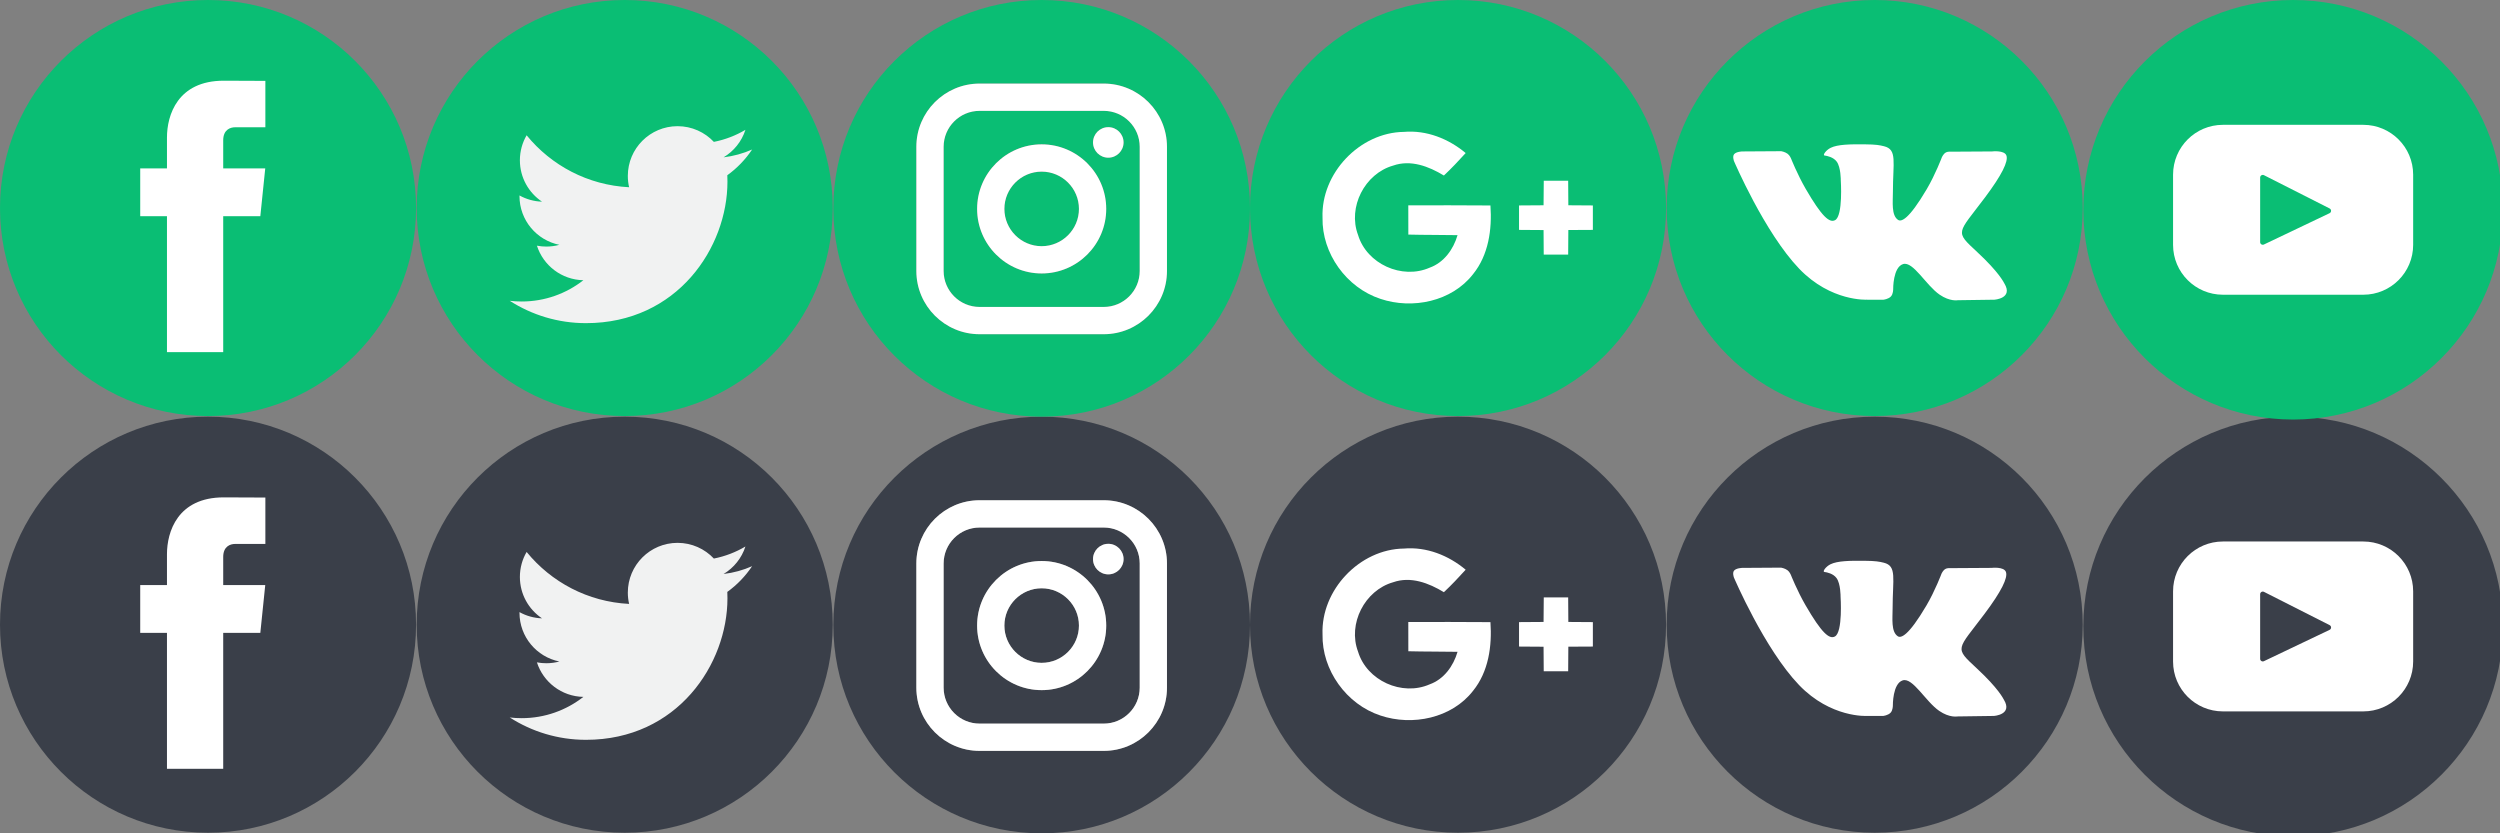 <?xml version="1.0" encoding="UTF-8" standalone="no"?>
<!-- Generator: Adobe Illustrator 18.0.0, SVG Export Plug-In . SVG Version: 6.00 Build 0)  -->

<svg
   xmlns:dc="http://purl.org/dc/elements/1.1/"
   xmlns:cc="http://creativecommons.org/ns#"
   xmlns:rdf="http://www.w3.org/1999/02/22-rdf-syntax-ns#"
   xmlns:svg="http://www.w3.org/2000/svg"
   xmlns="http://www.w3.org/2000/svg"
   xmlns:sodipodi="http://sodipodi.sourceforge.net/DTD/sodipodi-0.dtd"
   xmlns:inkscape="http://www.inkscape.org/namespaces/inkscape"
   version="1.1"
   id="Capa_1"
   x="0px"
   y="0px"
   viewBox="0 0 180 60"
   xml:space="preserve"
   inkscape:version="0.92.1 r15371"
   sodipodi:docname="soc_media.svg"
   width="180"
   height="60"><rect x="0" y="0" width="180" height="60" fill="#808080" stroke="none"/><defs
     id="defs41" /><sodipodi:namedview
     pagecolor="#ffffff"
     bordercolor="#666666"
     borderopacity="1"
     objecttolerance="10"
     gridtolerance="10"
     guidetolerance="10"
     inkscape:pageopacity="0"
     inkscape:pageshadow="2"
     inkscape:window-width="1920"
     inkscape:window-height="1018"
     id="namedview39"
     showgrid="false"
     fit-margin-top="0"
     fit-margin-left="0"
     fit-margin-right="0"
     fit-margin-bottom="0"
     inkscape:zoom="7.9999999"
     inkscape:cx="75.967141"
     inkscape:cy="26.691172"
     inkscape:window-x="-8"
     inkscape:window-y="-8"
     inkscape:window-maximized="1"
     inkscape:current-layer="Capa_1" /><g
     id="g3"
     transform="matrix(0.267,0,0,0.267,0,30)"><circle
       style="fill:#3a3f49;fill-opacity:1"
       cx="56.098"
       cy="56.098"
       r="56.098"
       id="circle5" /><path
       style="fill:#ffffff"
       d="M 70.201,58.294 H 60.191 V 94.966 H 45.025 V 58.294 H 37.812 V 45.406 h 7.213 v -8.34 c 0,-5.964 2.833,-15.303 15.301,-15.303 L 71.56,21.81 v 12.51 h -8.151 c -1.337,0 -3.217,0.668 -3.217,3.513 v 7.585 h 11.334 z"
       id="path7"
       inkscape:connector-curvature="0" /></g><g
     id="g9"
     transform="translate(0,-52.196)" /><g
     id="g11"
     transform="translate(0,-52.196)" /><g
     id="g13"
     transform="translate(0,-52.196)" /><g
     id="g15"
     transform="translate(0,-52.196)" /><g
     id="g17"
     transform="translate(0,-52.196)" /><g
     id="g19"
     transform="translate(0,-52.196)" /><g
     id="g21"
     transform="translate(0,-52.196)" /><g
     id="g23"
     transform="translate(0,-52.196)" /><g
     id="g25"
     transform="translate(0,-52.196)" /><g
     id="g27"
     transform="translate(0,-52.196)" /><g
     id="g29"
     transform="translate(0,-52.196)" /><g
     id="g31"
     transform="translate(0,-52.196)" /><g
     id="g33"
     transform="translate(0,-52.196)" /><g
     id="g35"
     transform="translate(0,-52.196)" /><g
     id="g37"
     transform="translate(0,-52.196)" /><g
     id="g4216"
     transform="matrix(0.267,0,0,0.267,30,30)"><g
       id="g4172"><circle
         id="circle4174"
         r="56.098"
         cy="56.098"
         cx="56.099"
         style="fill:#3a3f49;fill-opacity:1" /><g
         id="g4176"><path
           id="path4178"
           d="m 90.461,40.316 c -2.404,1.066 -4.99,1.787 -7.702,2.109 2.769,-1.659 4.894,-4.284 5.897,-7.417 -2.591,1.537 -5.462,2.652 -8.515,3.253 -2.446,-2.605 -5.931,-4.233 -9.79,-4.233 -7.404,0 -13.409,6.005 -13.409,13.409 0,1.051 0.119,2.074 0.349,3.056 -11.144,-0.559 -21.025,-5.897 -27.639,-14.012 -1.154,1.98 -1.816,4.285 -1.816,6.742 0,4.651 2.369,8.757 5.965,11.161 -2.197,-0.069 -4.266,-0.672 -6.073,-1.679 -0.001,0.057 -0.001,0.114 -0.001,0.17 0,6.497 4.624,11.916 10.757,13.147 -1.124,0.308 -2.311,0.471 -3.532,0.471 -0.866,0 -1.705,-0.083 -2.523,-0.239 1.706,5.326 6.657,9.203 12.526,9.312 -4.59,3.597 -10.371,5.74 -16.655,5.74 -1.08,0 -2.15,-0.063 -3.197,-0.188 5.931,3.806 12.981,6.025 20.553,6.025 24.664,0 38.152,-20.432 38.152,-38.153 0,-0.581 -0.013,-1.16 -0.039,-1.734 2.622,-1.89 4.895,-4.251 6.692,-6.94 z"
           style="fill:#f1f2f2"
           inkscape:connector-curvature="0" /></g></g><g
       id="g4180" /><g
       id="g4182" /><g
       id="g4184" /><g
       id="g4186" /><g
       id="g4188" /><g
       id="g4190" /><g
       id="g4192" /><g
       id="g4194" /><g
       id="g4196" /><g
       id="g4198" /><g
       id="g4200" /><g
       id="g4202" /><g
       id="g4204" /><g
       id="g4206" /><g
       id="g4208" /></g><path
     style="fill:#3a3f49;fill-opacity:1;stroke-width:0.334"
     d="m 75,30 c -8.284,0 -15,6.716 -15,15 0,8.284 6.716,15 15,15 8.284,0 15,-6.716 15,-15 0,-8.284 -6.716,-15 -15,-15 z m -4.471,6.018 h 8.941 c 2.51,0 4.552,2.042 4.552,4.552 v 8.941 c 0,2.51 -2.042,4.552 -4.552,4.552 h -8.941 c -2.51,0 -4.552,-2.042 -4.552,-4.552 v -8.941 c 0,-2.51 2.042,-4.552 4.552,-4.552 z m 0,1.964 c -1.427,0 -2.588,1.161 -2.588,2.588 v 8.941 c 0,1.427 1.161,2.589 2.588,2.589 h 8.941 c 1.427,0 2.589,-1.161 2.589,-2.589 v -8.941 c 0,-1.427 -1.161,-2.588 -2.589,-2.588 z m 9.268,1.173 c 0.606,0 1.1,0.494 1.1,1.1 0,0.606 -0.493,1.099 -1.1,1.099 -0.607,0 -1.1,-0.493 -1.1,-1.099 0,-0.606 0.493,-1.1 1.1,-1.1 z M 75,40.393 c 2.563,0 4.648,2.085 4.648,4.648 0,2.563 -2.085,4.648 -4.648,4.648 -2.563,0 -4.648,-2.085 -4.648,-4.648 0,-2.563 2.085,-4.648 4.648,-4.648 z m 0,1.964 c -1.479,0 -2.684,1.204 -2.684,2.683 0,1.48 1.204,2.685 2.684,2.685 1.48,0 2.684,-1.205 2.684,-2.685 0,-1.479 -1.204,-2.683 -2.684,-2.683 z"
     id="path4240"
     inkscape:connector-curvature="0" /><g
     style="fill:#d253a5;fill-opacity:1"
     id="g4246"
     transform="matrix(1.114,0,0,1.114,220,-40)" /><g
     style="fill:#d253a5;fill-opacity:1"
     id="g4248"
     transform="matrix(1.114,0,0,1.114,220,-40)" /><g
     style="fill:#d253a5;fill-opacity:1"
     id="g4250"
     transform="matrix(1.114,0,0,1.114,220,-40)" /><g
     style="fill:#d253a5;fill-opacity:1"
     id="g4252"
     transform="matrix(1.114,0,0,1.114,220,-40)" /><g
     style="fill:#d253a5;fill-opacity:1"
     id="g4254"
     transform="matrix(1.114,0,0,1.114,220,-40)" /><g
     style="fill:#d253a5;fill-opacity:1"
     id="g4256"
     transform="matrix(1.114,0,0,1.114,220,-40)" /><g
     style="fill:#d253a5;fill-opacity:1"
     id="g4258"
     transform="matrix(1.114,0,0,1.114,220,-40)" /><g
     style="fill:#d253a5;fill-opacity:1"
     id="g4260"
     transform="matrix(1.114,0,0,1.114,220,-40)" /><g
     style="fill:#d253a5;fill-opacity:1"
     id="g4262"
     transform="matrix(1.114,0,0,1.114,220,-40)" /><g
     style="fill:#d253a5;fill-opacity:1"
     id="g4264"
     transform="matrix(1.114,0,0,1.114,220,-40)" /><g
     style="fill:#d253a5;fill-opacity:1"
     id="g4266"
     transform="matrix(1.114,0,0,1.114,220,-40)" /><g
     style="fill:#d253a5;fill-opacity:1"
     id="g4268"
     transform="matrix(1.114,0,0,1.114,220,-40)" /><g
     style="fill:#d253a5;fill-opacity:1"
     id="g4270"
     transform="matrix(1.114,0,0,1.114,220,-40)" /><g
     style="fill:#d253a5;fill-opacity:1"
     id="g4272"
     transform="matrix(1.114,0,0,1.114,220,-40)" /><g
     style="fill:#d253a5;fill-opacity:1"
     id="g4274"
     transform="matrix(1.114,0,0,1.114,220,-40)" /><g
     id="g4306"
     style="stroke:none"
     transform="matrix(0.267,0,0,0.267,90,30)"><circle
       r="56.098"
       cy="56.097"
       cx="56.098"
       style="fill:#3a3f49;fill-opacity:1;stroke:none"
       id="XMLID_30_" /></g><path
     inkscape:connector-curvature="0"
     style="fill:#ffffff;stroke:none;stroke-width:0.267"
     d="m 95.222,45.671 c -0.053,2.581 1.724,5.044 4.17,5.847 2.303,0.774 5.135,0.195 6.668,-1.778 1.119,-1.382 1.373,-3.225 1.252,-4.946 -1.973,-0.018 -3.945,-0.012 -5.915,-0.009 -0.003,0.703 0,1.403 0.003,2.105 1.181,0.033 2.362,0.018 3.543,0.041 -0.298,1.022 -0.977,1.973 -2.008,2.342 -1.99,0.877 -4.53,-0.269 -5.156,-2.357 -0.756,-1.999 0.482,-4.412 2.525,-4.993 1.267,-0.446 2.572,0.056 3.656,0.715 0.549,-0.514 1.063,-1.063 1.568,-1.618 -1.232,-1.031 -2.814,-1.662 -4.441,-1.524 -3.192,0.038 -5.986,2.985 -5.865,6.174 z"
     id="path4311" /><path
     inkscape:connector-curvature="0"
     style="fill:#ffffff;stroke:none;stroke-width:0.267"
     d="m 111.151,43.014 c -0.006,0.588 -0.012,1.178 -0.015,1.766 -0.591,0.006 -1.178,0.009 -1.766,0.012 0,0.588 0,1.172 0,1.76 0.588,0.003 1.178,0.006 1.766,0.012 0.006,0.588 0.006,1.175 0.012,1.766 0.585,0 1.173,-0.003 1.76,0 0.003,-0.591 0.006,-1.178 0.012,-1.769 0.587,-0.003 1.178,-0.006 1.766,-0.009 0,-0.588 0,-1.172 0,-1.76 -0.587,-0.003 -1.178,-0.006 -1.766,-0.012 -0.003,-0.588 -0.009,-1.178 -0.012,-1.766 -0.587,-2.67e-4 -1.172,-2.67e-4 -1.757,-2.67e-4 z"
     id="path4313" /><g
     style="stroke:none"
     id="g4321"
     transform="matrix(0.267,0,0,0.267,90,30)" /><g
     style="stroke:none"
     id="g4323"
     transform="matrix(0.267,0,0,0.267,90,30)" /><g
     style="stroke:none"
     id="g4325"
     transform="matrix(0.267,0,0,0.267,90,30)" /><g
     style="stroke:none"
     id="g4327"
     transform="matrix(0.267,0,0,0.267,90,30)" /><g
     style="stroke:none"
     id="g4329"
     transform="matrix(0.267,0,0,0.267,90,30)" /><g
     style="stroke:none"
     id="g4331"
     transform="matrix(0.267,0,0,0.267,90,30)" /><g
     style="stroke:none"
     id="g4333"
     transform="matrix(0.267,0,0,0.267,90,30)" /><g
     style="stroke:none"
     id="g4335"
     transform="matrix(0.267,0,0,0.267,90,30)" /><g
     style="stroke:none"
     id="g4337"
     transform="matrix(0.267,0,0,0.267,90,30)" /><g
     style="stroke:none"
     id="g4339"
     transform="matrix(0.267,0,0,0.267,90,30)" /><g
     style="stroke:none"
     id="g4341"
     transform="matrix(0.267,0,0,0.267,90,30)" /><g
     style="stroke:none"
     id="g4343"
     transform="matrix(0.267,0,0,0.267,90,30)" /><g
     style="stroke:none"
     id="g4345"
     transform="matrix(0.267,0,0,0.267,90,30)" /><g
     style="stroke:none"
     id="g4347"
     transform="matrix(0.267,0,0,0.267,90,30)" /><g
     style="stroke:none"
     id="g4349"
     transform="matrix(0.267,0,0,0.267,90,30)" /><g
     id="g4427"
     transform="matrix(0.267,0,0,0.267,120,30)"><g
       id="g4384"><g
         id="g4386"><circle
           r="56.098"
           cy="56.098"
           cx="56.098"
           style="fill:#3a3f49;fill-opacity:1"
           id="XMLID_11_" /></g><path
         id="path4389"
         d="m 53.979,80.702 h 4.403 c 0,0 1.33,-0.146 2.009,-0.878 0.625,-0.672 0.605,-1.934 0.605,-1.934 0,0 -0.086,-5.908 2.656,-6.778 2.703,-0.857 6.174,5.71 9.853,8.235 2.782,1.911 4.896,1.492 4.896,1.492 l 9.837,-0.137 c 0,0 5.146,-0.317 2.706,-4.363 -0.2,-0.331 -1.421,-2.993 -7.314,-8.463 -6.168,-5.725 -5.342,-4.799 2.088,-14.702 4.525,-6.031 6.334,-9.713 5.769,-11.29 -0.539,-1.502 -3.867,-1.105 -3.867,-1.105 l -11.076,0.069 c 0,0 -0.821,-0.112 -1.43,0.252 -0.595,0.357 -0.978,1.189 -0.978,1.189 0,0 -1.753,4.667 -4.091,8.636 -4.932,8.375 -6.904,8.817 -7.71,8.297 -1.875,-1.212 -1.407,-4.869 -1.407,-7.467 0,-8.116 1.231,-11.5 -2.397,-12.376 -1.204,-0.291 -2.09,-0.483 -5.169,-0.514 -3.952,-0.041 -7.297,0.012 -9.191,0.94 -1.26,0.617 -2.232,1.992 -1.64,2.071 0.732,0.098 2.39,0.447 3.269,1.644 1.135,1.544 1.095,5.012 1.095,5.012 0,0 0.652,9.554 -1.523,10.741 -1.493,0.814 -3.541,-0.848 -7.938,-8.446 -2.253,-3.892 -3.954,-8.194 -3.954,-8.194 0,0 -0.328,-0.804 -0.913,-1.234 -0.71,-0.521 -1.702,-0.687 -1.702,-0.687 L 20.34,40.781 c 0,0 -1.58,0.044 -2.16,0.731 -0.516,0.611 -0.041,1.875 -0.041,1.875 0,0 8.24,19.278 17.57,28.993 8.555,8.907 18.27,8.322 18.27,8.322 z"
         style="clip-rule:evenodd;fill:#ffffff;fill-rule:evenodd"
         inkscape:connector-curvature="0" /></g><g
       id="g4391" /><g
       id="g4393" /><g
       id="g4395" /><g
       id="g4397" /><g
       id="g4399" /><g
       id="g4401" /><g
       id="g4403" /><g
       id="g4405" /><g
       id="g4407" /><g
       id="g4409" /><g
       id="g4411" /><g
       id="g4413" /><g
       id="g4415" /><g
       id="g4417" /><g
       id="g4419" /></g><g
     id="g4648"
     transform="matrix(0.059,0,0,0.059,150,30)"
     style="stroke-width:5.12"><circle
       id="circle4584"
       r="256"
       cy="256"
       cx="256"
       style="fill:#3a3f49;fill-opacity:1;stroke-width:5.12" /><path
       id="path4588"
       d="M 341.649,152.333 H 170.351 c -33.608,0 -60.852,27.245 -60.852,60.852 v 85.632 c 0,33.608 27.245,60.852 60.852,60.852 h 171.298 c 33.608,0 60.852,-27.245 60.852,-60.852 v -85.632 c 0,-33.607 -27.245,-60.852 -60.852,-60.852 z m -41.155,107.834 -80.12,38.212 c -2.136,1.019 -4.603,-0.536 -4.603,-2.901 v -78.814 c 0,-2.4 2.532,-3.955 4.67,-2.87 l 80.12,40.601 c 2.386,1.207 2.343,4.624 -0.067,5.772 z"
       style="fill:#ffffff;stroke-width:5.12"
       inkscape:connector-curvature="0" /><g
       id="g4592"
       style="stroke-width:5.12" /><g
       id="g4594"
       style="stroke-width:5.12" /><g
       id="g4596"
       style="stroke-width:5.12" /><g
       id="g4598"
       style="stroke-width:5.12" /><g
       id="g4600"
       style="stroke-width:5.12" /><g
       id="g4602"
       style="stroke-width:5.12" /><g
       id="g4604"
       style="stroke-width:5.12" /><g
       id="g4606"
       style="stroke-width:5.12" /><g
       id="g4608"
       style="stroke-width:5.12" /><g
       id="g4610"
       style="stroke-width:5.12" /><g
       id="g4612"
       style="stroke-width:5.12" /><g
       id="g4614"
       style="stroke-width:5.12" /><g
       id="g4616"
       style="stroke-width:5.12" /><g
       id="g4618"
       style="stroke-width:5.12" /><g
       id="g4620"
       style="stroke-width:5.12" /></g><path
     style="fill:#ffffff;fill-opacity:1;stroke:none;stroke-width:0.3;stroke-linecap:round;stroke-linejoin:round;stroke-miterlimit:4;stroke-dasharray:none;stroke-dashoffset:0;stroke-opacity:1;paint-order:normal"
     d="m 70.529,36.018 c -2.51,0 -4.552,2.042 -4.552,4.552 v 8.941 c 0,2.51 2.042,4.552 4.552,4.552 h 8.941 c 2.51,0 4.552,-2.042 4.552,-4.552 v -8.941 c 0,-2.51 -2.042,-4.552 -4.552,-4.552 z m 0,1.964 h 8.941 c 1.428,0 2.589,1.161 2.589,2.588 v 8.941 c 0,1.428 -1.161,2.589 -2.589,2.589 h -8.941 c -1.427,0 -2.588,-1.162 -2.588,-2.589 v -8.941 c 0,-1.427 1.161,-2.588 2.588,-2.588 z m 9.268,1.173 c -0.607,0 -1.1,0.494 -1.1,1.1 0,0.606 0.493,1.099 1.1,1.099 0.606,0 1.1,-0.493 1.1,-1.099 0,-0.606 -0.493,-1.1 -1.1,-1.1 z M 75,40.393 c -2.563,0 -4.648,2.085 -4.648,4.648 0,2.563 2.085,4.648 4.648,4.648 2.563,0 4.648,-2.085 4.648,-4.648 0,-2.563 -2.085,-4.648 -4.648,-4.648 z m 0,1.964 c 1.48,0 2.684,1.204 2.684,2.683 0,1.48 -1.204,2.685 -2.684,2.685 -1.479,0 -2.684,-1.205 -2.684,-2.685 0,-1.479 1.204,-2.683 2.684,-2.683 z"
     id="path4613"
     inkscape:connector-curvature="0"
     sodipodi:nodetypes="sssssssssssssssssssssssssssssssss" /><g
     transform="scale(0.267)"
     id="g4779"
     style="fill:#0abe74;fill-opacity:1"><circle
       id="circle4775"
       r="56.098"
       cy="56.098"
       cx="56.098"
       style="fill:#0abe74;fill-opacity:1" /><path
       inkscape:connector-curvature="0"
       id="path4777"
       d="M 70.201,58.294 H 60.191 V 94.966 H 45.025 V 58.294 H 37.812 V 45.406 h 7.213 v -8.34 c 0,-5.964 2.833,-15.303 15.301,-15.303 L 71.56,21.81 v 12.51 h -8.151 c -1.337,0 -3.217,0.668 -3.217,3.513 v 7.585 h 11.334 z"
       style="fill:#ffffff;fill-opacity:1" /></g><g
     transform="matrix(0.267,0,0,0.267,30,0)"
     id="g4819"><g
       id="g4787"><circle
         style="fill:#0abe74;fill-opacity:1"
         cx="56.099"
         cy="56.098"
         r="56.098"
         id="circle4781" /><g
         id="g4785"><path
           inkscape:connector-curvature="0"
           style="fill:#f1f2f2"
           d="m 90.461,40.316 c -2.404,1.066 -4.99,1.787 -7.702,2.109 2.769,-1.659 4.894,-4.284 5.897,-7.417 -2.591,1.537 -5.462,2.652 -8.515,3.253 -2.446,-2.605 -5.931,-4.233 -9.79,-4.233 -7.404,0 -13.409,6.005 -13.409,13.409 0,1.051 0.119,2.074 0.349,3.056 -11.144,-0.559 -21.025,-5.897 -27.639,-14.012 -1.154,1.98 -1.816,4.285 -1.816,6.742 0,4.651 2.369,8.757 5.965,11.161 -2.197,-0.069 -4.266,-0.672 -6.073,-1.679 -0.001,0.057 -0.001,0.114 -0.001,0.17 0,6.497 4.624,11.916 10.757,13.147 -1.124,0.308 -2.311,0.471 -3.532,0.471 -0.866,0 -1.705,-0.083 -2.523,-0.239 1.706,5.326 6.657,9.203 12.526,9.312 -4.59,3.597 -10.371,5.74 -16.655,5.74 -1.08,0 -2.15,-0.063 -3.197,-0.188 5.931,3.806 12.981,6.025 20.553,6.025 24.664,0 38.152,-20.432 38.152,-38.153 0,-0.581 -0.013,-1.16 -0.039,-1.734 2.622,-1.89 4.895,-4.251 6.692,-6.94 z"
           id="path4783" /></g></g><g
       id="g4789" /><g
       id="g4791" /><g
       id="g4793" /><g
       id="g4795" /><g
       id="g4797" /><g
       id="g4799" /><g
       id="g4801" /><g
       id="g4803" /><g
       id="g4805" /><g
       id="g4807" /><g
       id="g4809" /><g
       id="g4811" /><g
       id="g4813" /><g
       id="g4815" /><g
       id="g4817" /></g><path
     inkscape:connector-curvature="0"
     id="path4821"
     d="M 75,0 C 66.716,0 60,6.716 60,15 60,23.284 66.716,30 75,30 83.284,30 90,23.284 90,15 90,6.716 83.284,0 75,0 Z m -4.471,6.018 h 8.941 c 2.51,0 4.552,2.042 4.552,4.552 v 8.941 c 0,2.51 -2.042,4.552 -4.552,4.552 h -8.941 c -2.51,0 -4.552,-2.042 -4.552,-4.552 v -8.941 c 0,-2.51 2.042,-4.552 4.552,-4.552 z m 0,1.964 c -1.427,0 -2.588,1.161 -2.588,2.588 v 8.941 c 0,1.427 1.161,2.589 2.588,2.589 h 8.941 c 1.427,0 2.589,-1.161 2.589,-2.589 v -8.941 c 0,-1.427 -1.161,-2.588 -2.589,-2.588 z m 9.268,1.173 c 0.606,0 1.1,0.494 1.1,1.1 0,0.606 -0.493,1.099 -1.1,1.099 -0.607,0 -1.1,-0.493 -1.1,-1.099 0,-0.606 0.493,-1.1 1.1,-1.1 z M 75,10.393 c 2.563,0 4.648,2.085 4.648,4.648 0,2.563 -2.085,4.648 -4.648,4.648 -2.563,0 -4.648,-2.085 -4.648,-4.648 0,-2.563 2.085,-4.648 4.648,-4.648 z m 0,1.964 c -1.479,0 -2.684,1.204 -2.684,2.683 0,1.48 1.204,2.685 2.684,2.685 1.48,0 2.684,-1.205 2.684,-2.685 0,-1.479 -1.204,-2.683 -2.684,-2.683 z"
     style="fill:#0abe74;fill-opacity:1;stroke-width:0.334" /><g
     id="g4825"
     transform="matrix(0.267,0,0,0.267,90,2.68e-4)"><circle
       id="circle4823"
       style="fill:#0abe74;fill-opacity:1"
       cx="56.098"
       cy="56.097"
       r="56.098" /></g><path
     id="path4827"
     d="m 95.222,15.671 c -0.053,2.581 1.724,5.044 4.17,5.847 2.303,0.774 5.135,0.195 6.668,-1.778 1.119,-1.382 1.373,-3.225 1.252,-4.946 -1.973,-0.018 -3.945,-0.012 -5.915,-0.009 -0.003,0.703 0,1.403 0.003,2.105 1.181,0.033 2.362,0.018 3.543,0.041 -0.298,1.022 -0.977,1.973 -2.008,2.342 -1.99,0.877 -4.53,-0.269 -5.156,-2.357 -0.756,-1.999 0.482,-4.412 2.525,-4.993 1.267,-0.446 2.572,0.056 3.656,0.715 0.549,-0.514 1.063,-1.063 1.568,-1.618 -1.232,-1.031 -2.814,-1.662 -4.441,-1.524 -3.192,0.038 -5.986,2.985 -5.865,6.174 z"
     style="fill:#ffffff;stroke-width:0.267"
     inkscape:connector-curvature="0" /><path
     id="path4829"
     d="m 111.151,13.014 c -0.006,0.588 -0.012,1.178 -0.015,1.766 -0.591,0.006 -1.178,0.009 -1.766,0.012 0,0.588 0,1.172 0,1.76 0.588,0.003 1.178,0.006 1.766,0.012 0.006,0.588 0.006,1.175 0.012,1.766 0.585,0 1.173,-0.003 1.76,0 0.003,-0.591 0.006,-1.178 0.012,-1.769 0.587,-0.003 1.178,-0.006 1.766,-0.009 0,-0.588 0,-1.172 0,-1.76 -0.587,-0.003 -1.178,-0.006 -1.766,-0.012 -0.003,-0.588 -0.009,-1.178 -0.012,-1.766 -0.587,-2.67e-4 -1.172,-2.67e-4 -1.757,-2.67e-4 z"
     style="fill:#ffffff;stroke-width:0.267"
     inkscape:connector-curvature="0" /><g
     id="g4841"
     transform="matrix(0.267,0,0,0.267,90,2.68e-4)" /><g
     id="g4843"
     transform="matrix(0.267,0,0,0.267,90,2.68e-4)" /><g
     id="g4845"
     transform="matrix(0.267,0,0,0.267,90,2.68e-4)" /><g
     id="g4847"
     transform="matrix(0.267,0,0,0.267,90,2.68e-4)" /><g
     id="g4849"
     transform="matrix(0.267,0,0,0.267,90,2.68e-4)" /><g
     id="g4851"
     transform="matrix(0.267,0,0,0.267,90,2.68e-4)" /><g
     id="g4853"
     transform="matrix(0.267,0,0,0.267,90,2.68e-4)" /><g
     id="g4855"
     transform="matrix(0.267,0,0,0.267,90,2.68e-4)" /><g
     id="g4857"
     transform="matrix(0.267,0,0,0.267,90,2.68e-4)" /><g
     id="g4859"
     transform="matrix(0.267,0,0,0.267,90,2.68e-4)" /><g
     id="g4861"
     transform="matrix(0.267,0,0,0.267,90,2.68e-4)" /><g
     id="g4863"
     transform="matrix(0.267,0,0,0.267,90,2.68e-4)" /><g
     id="g4865"
     transform="matrix(0.267,0,0,0.267,90,2.68e-4)" /><g
     id="g4867"
     transform="matrix(0.267,0,0,0.267,90,2.68e-4)" /><g
     id="g4869"
     transform="matrix(0.267,0,0,0.267,90,2.68e-4)" /><g
     id="g4875"
     transform="matrix(0.267,0,0,0.267,120,0)"><circle
       id="circle4873"
       style="fill:#0abe74;fill-opacity:1"
       cx="56.098"
       cy="56.098"
       r="56.098" /></g><path
     inkscape:connector-curvature="0"
     style="clip-rule:evenodd;fill:#ffffff;fill-rule:evenodd;stroke-width:0.267"
     d="m 134.433,21.579 h 1.177 c 0,0 0.356,-0.039 0.537,-0.235 0.167,-0.18 0.162,-0.517 0.162,-0.517 0,0 -0.023,-1.58 0.71,-1.812 0.723,-0.229 1.651,1.527 2.635,2.202 0.744,0.511 1.309,0.399 1.309,0.399 l 2.63,-0.037 c 0,0 1.376,-0.085 0.724,-1.167 -0.053,-0.089 -0.38,-0.8 -1.956,-2.263 -1.649,-1.531 -1.428,-1.283 0.558,-3.931 1.21,-1.613 1.694,-2.597 1.543,-3.019 -0.144,-0.402 -1.034,-0.295 -1.034,-0.295 l -2.962,0.018 c 0,0 -0.22,-0.03 -0.382,0.067 -0.159,0.095 -0.262,0.318 -0.262,0.318 0,0 -0.469,1.248 -1.094,2.309 -1.319,2.239 -1.846,2.358 -2.062,2.219 -0.501,-0.324 -0.376,-1.302 -0.376,-1.997 0,-2.17 0.329,-3.075 -0.641,-3.309 -0.322,-0.078 -0.559,-0.129 -1.382,-0.137 -1.057,-0.011 -1.951,0.003 -2.458,0.251 -0.337,0.165 -0.597,0.533 -0.439,0.554 0.196,0.026 0.639,0.12 0.874,0.44 0.303,0.413 0.293,1.34 0.293,1.34 0,0 0.174,2.555 -0.407,2.872 -0.399,0.218 -0.947,-0.227 -2.123,-2.258 -0.602,-1.041 -1.057,-2.191 -1.057,-2.191 0,0 -0.088,-0.215 -0.244,-0.33 -0.19,-0.139 -0.455,-0.184 -0.455,-0.184 l -2.814,0.018 c 0,0 -0.422,0.012 -0.578,0.195 -0.138,0.163 -0.011,0.501 -0.011,0.501 0,0 2.203,5.155 4.698,7.752 2.288,2.382 4.885,2.225 4.885,2.225 z"
     id="path4877" /><g
     id="g4881"
     transform="matrix(0.267,0,0,0.267,120,0)" /><g
     id="g4883"
     transform="matrix(0.267,0,0,0.267,120,0)" /><g
     id="g4885"
     transform="matrix(0.267,0,0,0.267,120,0)" /><g
     id="g4887"
     transform="matrix(0.267,0,0,0.267,120,0)" /><g
     id="g4889"
     transform="matrix(0.267,0,0,0.267,120,0)" /><g
     id="g4891"
     transform="matrix(0.267,0,0,0.267,120,0)" /><g
     id="g4893"
     transform="matrix(0.267,0,0,0.267,120,0)" /><g
     id="g4895"
     transform="matrix(0.267,0,0,0.267,120,0)" /><g
     id="g4897"
     transform="matrix(0.267,0,0,0.267,120,0)" /><g
     id="g4899"
     transform="matrix(0.267,0,0,0.267,120,0)" /><g
     id="g4901"
     transform="matrix(0.267,0,0,0.267,120,0)" /><g
     id="g4903"
     transform="matrix(0.267,0,0,0.267,120,0)" /><g
     id="g4905"
     transform="matrix(0.267,0,0,0.267,120,0)" /><g
     id="g4907"
     transform="matrix(0.267,0,0,0.267,120,0)" /><g
     id="g4909"
     transform="matrix(0.267,0,0,0.267,120,0)" /><g
     style="stroke-width:5.12"
     transform="matrix(0.059,0,0,0.059,150,0)"
     id="g4947"><circle
       style="fill:#0abe74;fill-opacity:1;stroke-width:5.12"
       cx="256"
       cy="256"
       r="256"
       id="circle4913" /><path
       inkscape:connector-curvature="0"
       style="fill:#ffffff;stroke-width:5.12"
       d="M 341.649,152.333 H 170.351 c -33.608,0 -60.852,27.245 -60.852,60.852 v 85.632 c 0,33.608 27.245,60.852 60.852,60.852 h 171.298 c 33.608,0 60.852,-27.245 60.852,-60.852 v -85.632 c 0,-33.607 -27.245,-60.852 -60.852,-60.852 z m -41.155,107.834 -80.12,38.212 c -2.136,1.019 -4.603,-0.536 -4.603,-2.901 v -78.814 c 0,-2.4 2.532,-3.955 4.67,-2.87 l 80.12,40.601 c 2.386,1.207 2.343,4.624 -0.067,5.772 z"
       id="path4915" /><g
       style="stroke-width:5.12"
       id="g4917" /><g
       style="stroke-width:5.12"
       id="g4919" /><g
       style="stroke-width:5.12"
       id="g4921" /><g
       style="stroke-width:5.12"
       id="g4923" /><g
       style="stroke-width:5.12"
       id="g4925" /><g
       style="stroke-width:5.12"
       id="g4927" /><g
       style="stroke-width:5.12"
       id="g4929" /><g
       style="stroke-width:5.12"
       id="g4931" /><g
       style="stroke-width:5.12"
       id="g4933" /><g
       style="stroke-width:5.12"
       id="g4935" /><g
       style="stroke-width:5.12"
       id="g4937" /><g
       style="stroke-width:5.12"
       id="g4939" /><g
       style="stroke-width:5.12"
       id="g4941" /><g
       style="stroke-width:5.12"
       id="g4943" /><g
       style="stroke-width:5.12"
       id="g4945" /></g><path
     sodipodi:nodetypes="sssssssssssssssssssssssssssssssss"
     inkscape:connector-curvature="0"
     id="path4949"
     d="m 70.529,6.018 c -2.51,0 -4.552,2.042 -4.552,4.552 v 8.941 c 0,2.51 2.042,4.552 4.552,4.552 h 8.941 c 2.51,0 4.552,-2.042 4.552,-4.552 v -8.941 c 0,-2.51 -2.042,-4.552 -4.552,-4.552 z m 0,1.964 h 8.941 c 1.428,0 2.589,1.161 2.589,2.588 v 8.941 c 0,1.428 -1.161,2.589 -2.589,2.589 h -8.941 c -1.427,0 -2.588,-1.162 -2.588,-2.589 v -8.941 c 0,-1.427 1.161,-2.588 2.588,-2.588 z m 9.268,1.173 c -0.607,0 -1.1,0.494 -1.1,1.1 0,0.606 0.493,1.099 1.1,1.099 0.606,0 1.1,-0.493 1.1,-1.099 0,-0.606 -0.493,-1.1 -1.1,-1.1 z M 75,10.393 c -2.563,0 -4.648,2.085 -4.648,4.648 0,2.563 2.085,4.648 4.648,4.648 2.563,0 4.648,-2.085 4.648,-4.648 0,-2.563 -2.085,-4.648 -4.648,-4.648 z m 0,1.964 c 1.48,0 2.684,1.204 2.684,2.683 0,1.48 -1.204,2.685 -2.684,2.685 -1.479,0 -2.684,-1.205 -2.684,-2.685 0,-1.479 1.204,-2.683 2.684,-2.683 z"
     style="fill:#ffffff;fill-opacity:1;stroke:none;stroke-width:0.3;stroke-linecap:round;stroke-linejoin:round;stroke-miterlimit:4;stroke-dasharray:none;stroke-dashoffset:0;stroke-opacity:1;paint-order:normal" /></svg>